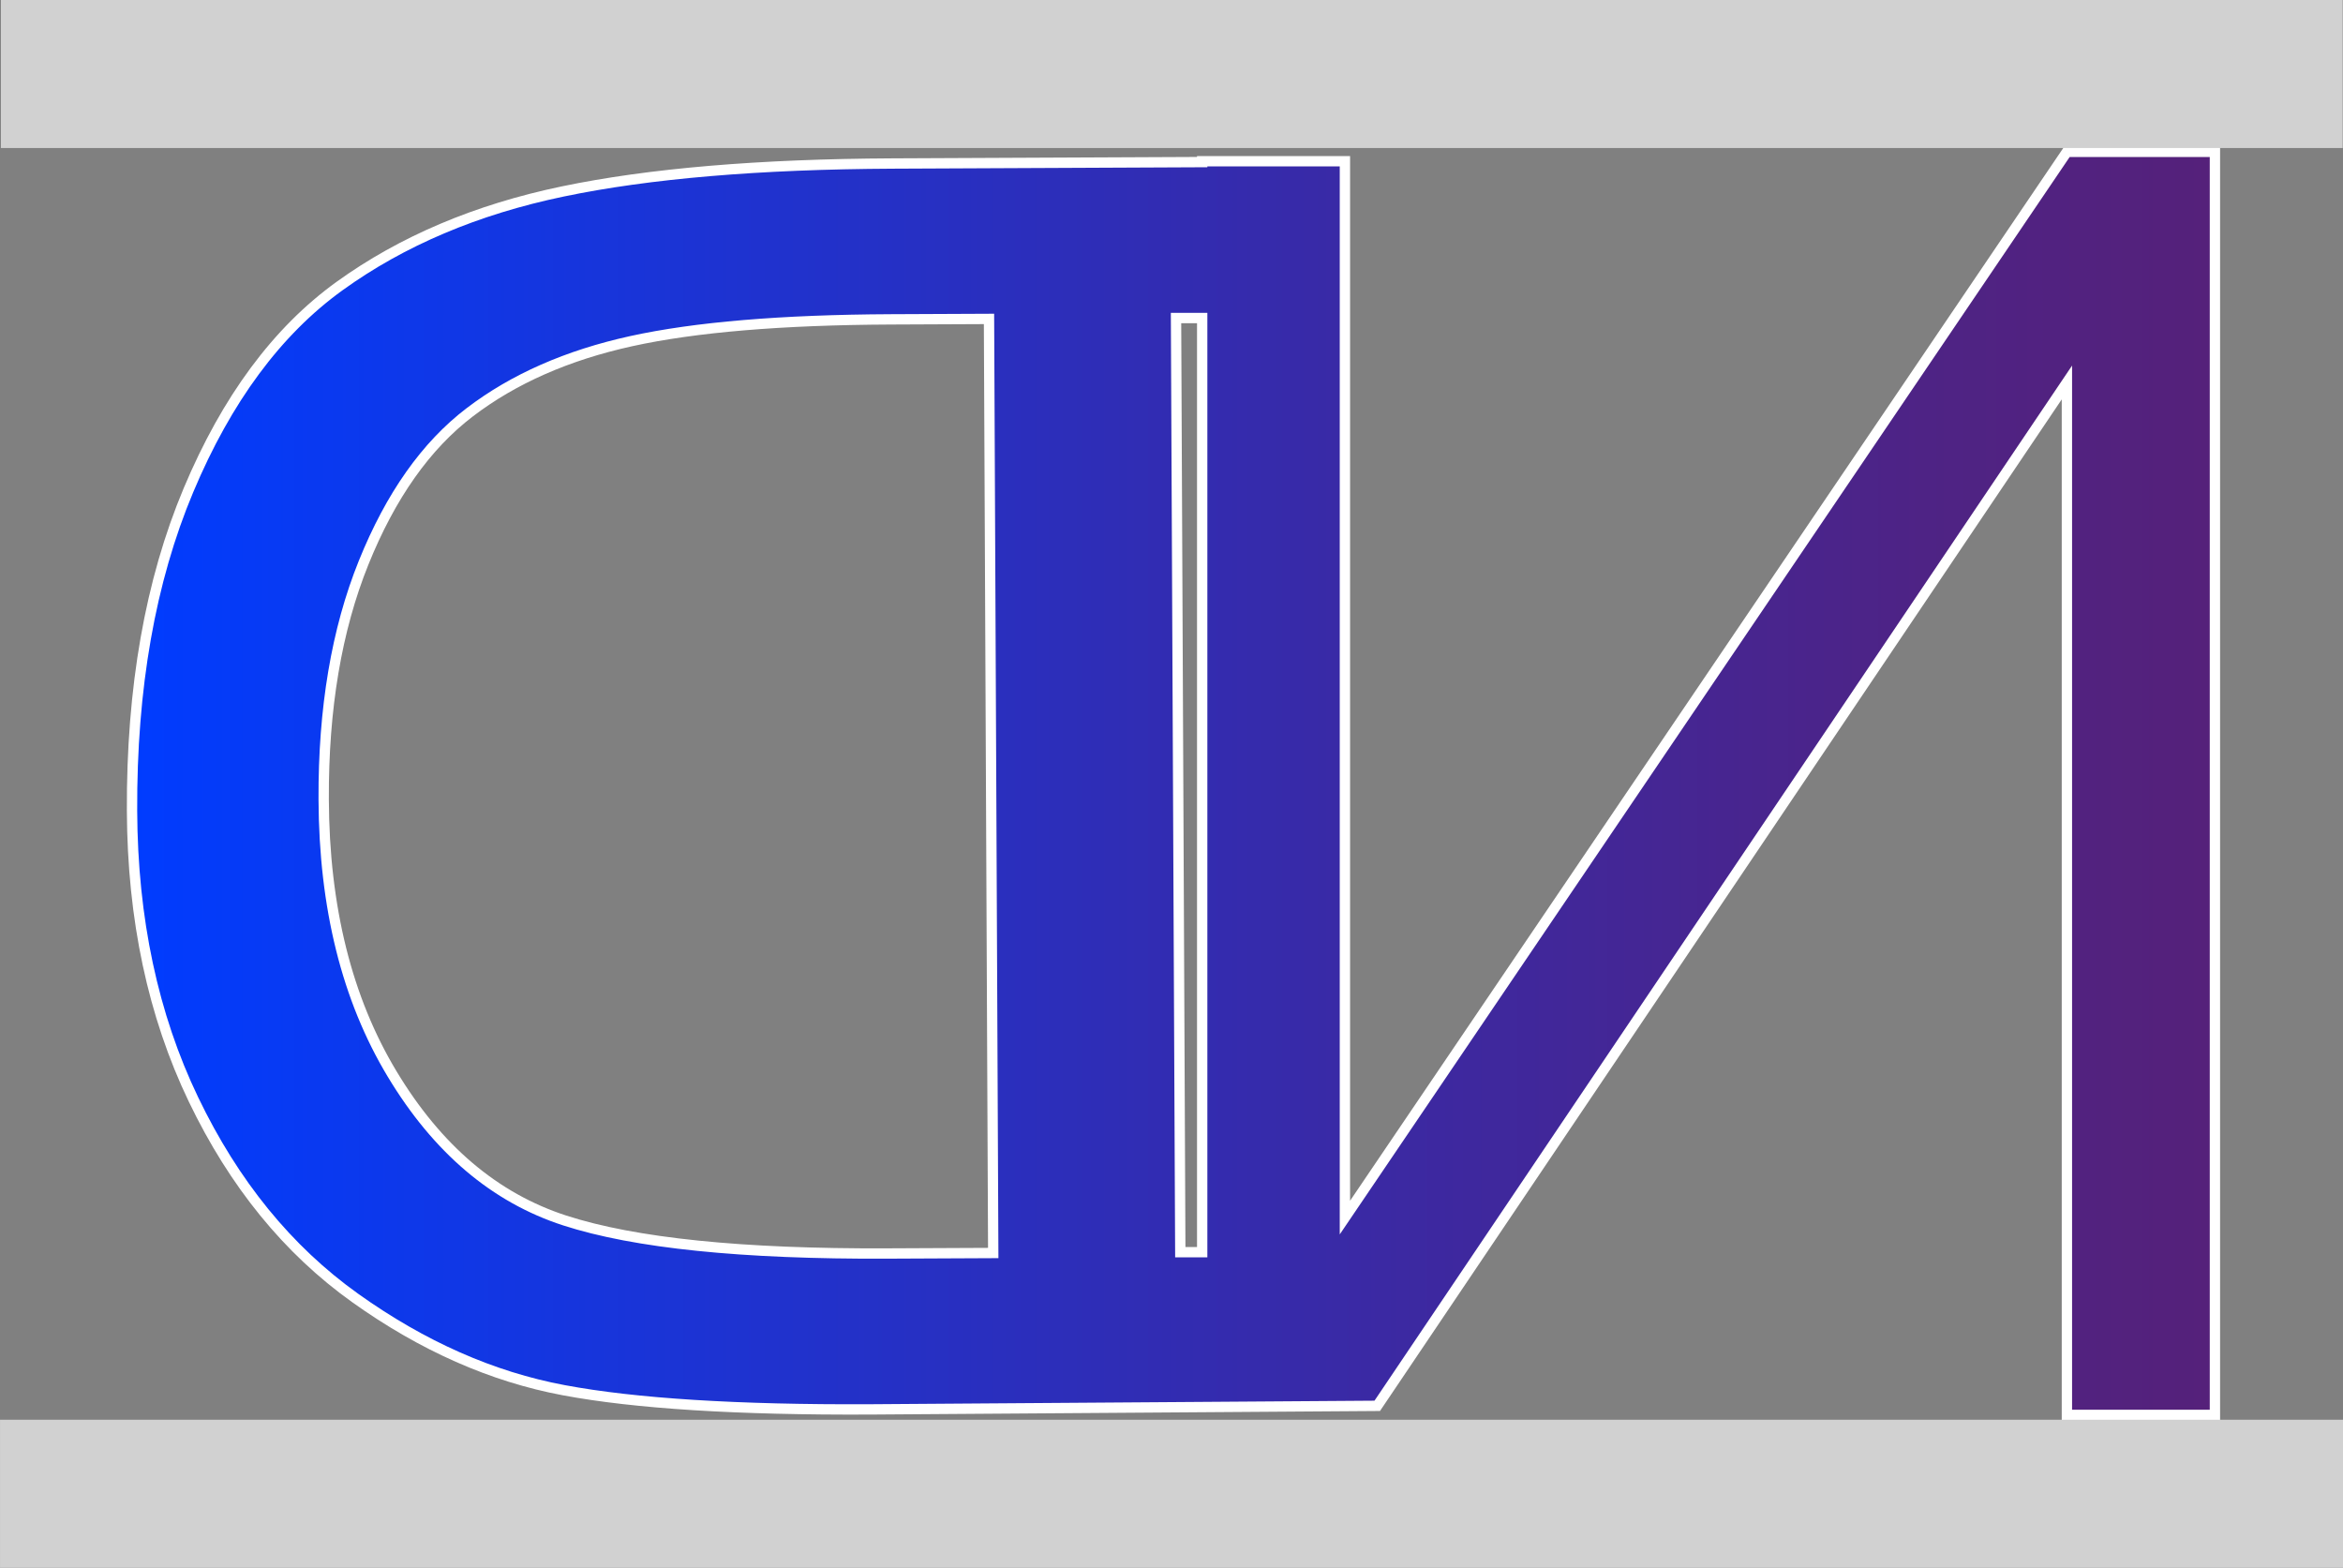 <svg id="Calque_2" data-name="Calque 2" xmlns="http://www.w3.org/2000/svg" xmlns:xlink="http://www.w3.org/1999/xlink" viewBox="0 0 907.35 607.11"><rect x="0" y="0" width="907.35" height="607.11" fill="#808080" stroke="none"/><defs><style>.cls-1{stroke:#fff;stroke-miterlimit:10;stroke-width:4px;fill:url(#Dégradé_sans_nom_756);}.cls-2{fill:#d1d1d1;}</style><linearGradient id="Dégradé_sans_nom_756" x1="99.77" y1="384.25" x2="906.4" y2="384.25" gradientUnits="userSpaceOnUse"><stop offset="0" stop-color="#003cff"/><stop offset="0.28" stop-color="#1d33d2"/><stop offset="0.6" stop-color="#3b29a3"/><stop offset="0.86" stop-color="#4e2385"/><stop offset="1" stop-color="#55217a"/></linearGradient></defs><title>logo 1</title><path class="cls-1" d="M849.08,139.7,569.48,552.39V143.33H514.21v.33l-119.8.55q-77.66.36-127.82,10.82t-86.46,36.64q-36.28,26.18-58.48,79T99.78,394.93q.28,62.76,23.8,111.73t62.65,76.89q39.12,27.9,80.74,35.69t118.58,7.43L582,625.29,849.08,229V628.79H906.4V139.7ZM392.18,566.3q-84.19.38-124.82-12.78T200.5,496.77Q174.25,453.2,174,390.42q-.24-52.71,15.46-91.63t41.15-58.28Q256,221.15,293.08,213t100.57-8.44l38-.17,1.64,361.72Zm111.9-362.25,10.13,0V565.79h-8.48Z" transform="translate(-48.65 -80.89)"/><rect class="cls-2" x="473.66" y="205.66" width="57.32" height="907.35" transform="translate(1113.02 76.13) rotate(90)"/><rect class="cls-2" x="473.78" y="-343.89" width="57.32" height="906.88" transform="translate(563.34 -473.78) rotate(90)"/></svg>